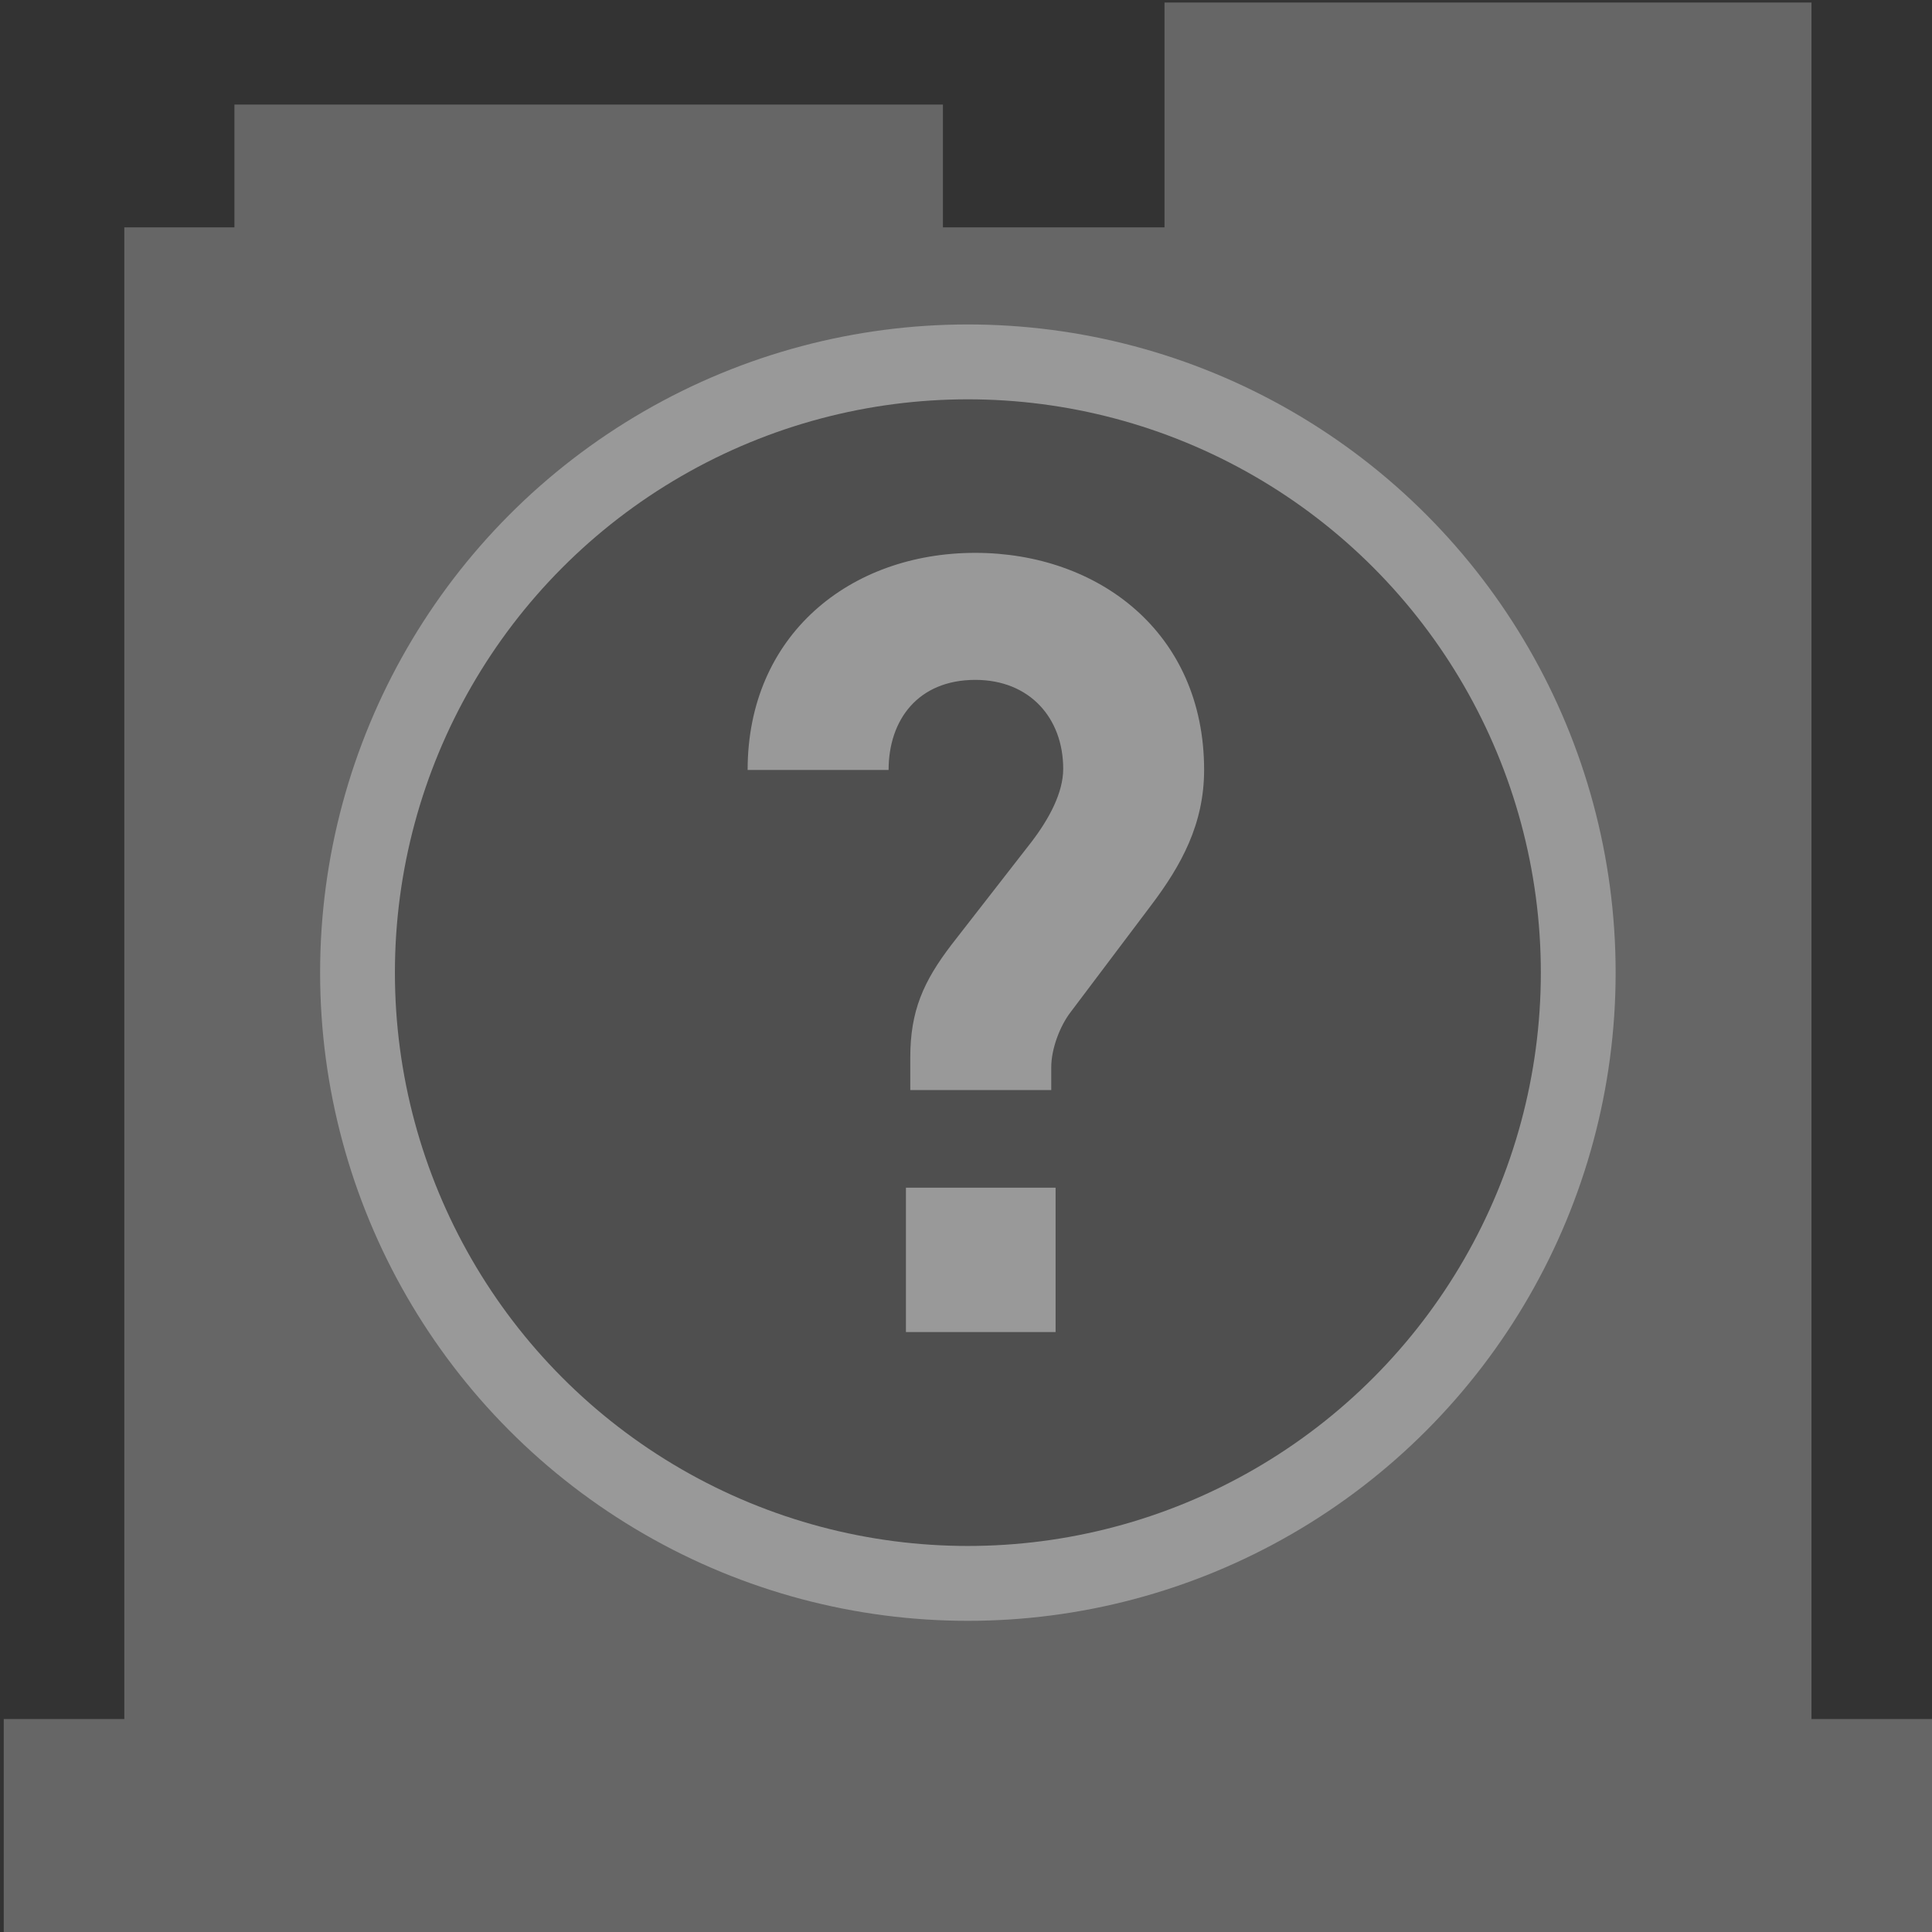 <?xml version="1.0" encoding="utf-8"?>
<!-- Generator: Adobe Illustrator 12.0.0, SVG Export Plug-In . SVG Version: 6.00 Build 51448)  -->
<!DOCTYPE svg PUBLIC "-//W3C//DTD SVG 1.1//EN" "http://www.w3.org/Graphics/SVG/1.1/DTD/svg11.dtd">
<svg  version="1.1" id="Layer_1" xmlns="http://www.w3.org/2000/svg" xmlns:xlink="http://www.w3.org/1999/xlink" width="32" height="32" viewBox="0 0 32 32"
	 overflow="visible" enable-background="new 0 0 32 32" xml:space="preserve">
<rect x="0" y="0" width="32" height="32" fill="#333333" stroke="none"/>
<g id="unassignedSmall">
	<g opacity="0.5">
		<polygon fill="#9A9A9A" points="19.288,0.042 19.288,3.766 15.618,3.766 15.618,1.732 3.883,1.732 3.883,3.766 2.059,3.766 
			2.059,28.473 0.062,28.473 0.062,32 32,32 32,28.473 30.004,28.473 30.004,0.042 		"/>
		<g>
			<ellipse fill="#FFFFFF" cx="16.031" cy="16.11" rx="10.729" ry="10.736"/>
			<ellipse fill="#6B6B6B" cx="16.031" cy="16.11" rx="9.49" ry="9.496"/>
			<g>
				<g>
					<path fill="#FFFFFF" d="M19.063,14.999l-1.328,1.762c-0.18,0.233-0.323,0.611-0.323,0.917v0.377h-2.335v-0.539
						c0-0.771,0.216-1.258,0.683-1.869l1.329-1.708c0.287-0.377,0.521-0.809,0.521-1.204c0-0.845-0.558-1.474-1.455-1.474
						c-0.952,0-1.437,0.665-1.437,1.492h-2.335c0-2.229,1.688-3.596,3.771-3.596c2.03,0,3.79,1.312,3.79,3.596
						C19.943,13.651,19.566,14.334,19.063,14.999z M15.005,22.063v-2.391h2.479v2.391H15.005z"/>
				</g>
			</g>
		</g>
		<rect fill="none" width="31.938" height="31.957"/>
	</g>
</g>
<g id="Layer_1_1_" opacity="0.5">
</g>
</svg>
